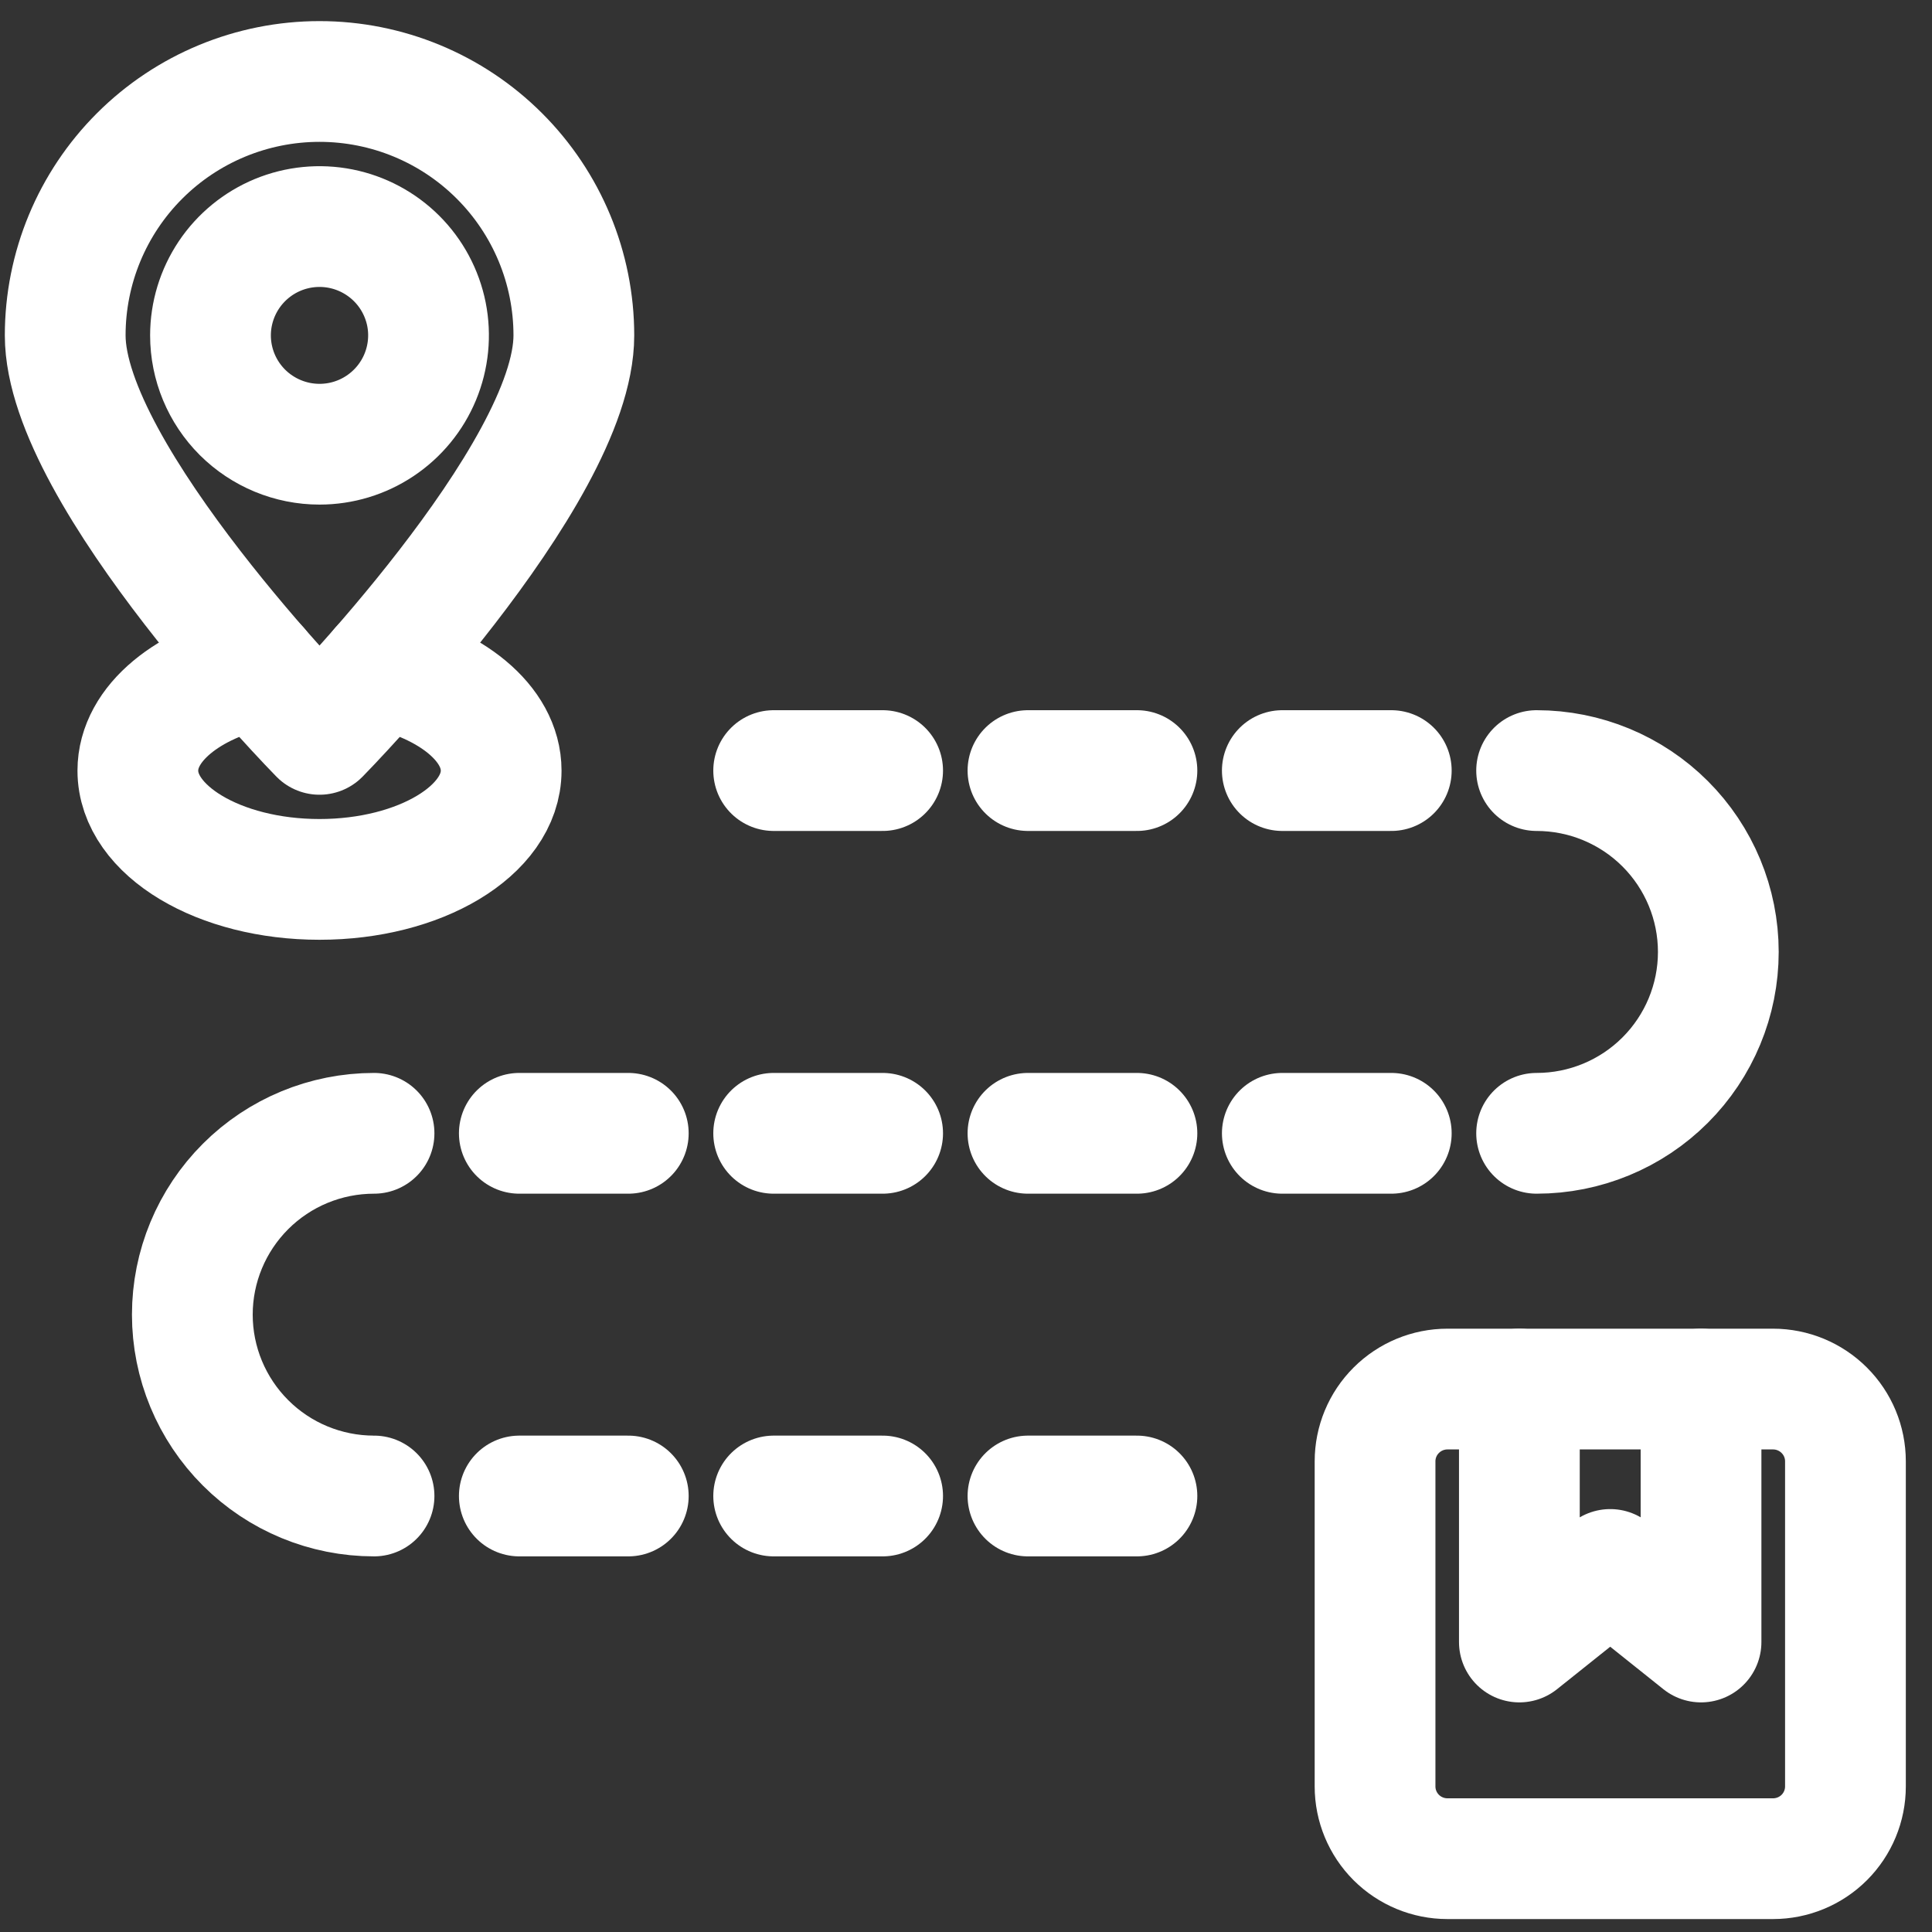 <svg width="40" height="40" viewBox="0 0 40 40" fill="none" xmlns="http://www.w3.org/2000/svg">
<rect x="0" y="0" width="40" height="40" fill="#333333" stroke="none"/>
<path d="M1.35 6.944C1.35 5.55 1.904 4.213 2.892 3.227C3.879 2.241 5.219 1.687 6.615 1.687C8.012 1.687 9.351 2.241 10.338 3.227C11.326 4.213 11.881 5.55 11.881 6.944C11.881 9.847 6.615 15.204 6.615 15.204C6.615 15.204 1.35 9.847 1.35 6.944Z" stroke="white" stroke-width="2.5" stroke-miterlimit="10" stroke-linecap="round" stroke-linejoin="round"/>
<path d="M7.873 13.831C9.331 14.141 10.376 14.975 10.376 15.955C10.376 17.199 8.692 18.207 6.615 18.207C4.538 18.207 2.854 17.199 2.854 15.955C2.854 14.976 3.899 14.141 5.358 13.831" stroke="white" stroke-width="2.5" stroke-miterlimit="10" stroke-linecap="round" stroke-linejoin="round"/>
<path d="M4.358 6.944C4.358 6.498 4.491 6.063 4.739 5.692C4.987 5.322 5.339 5.033 5.752 4.862C6.164 4.692 6.618 4.647 7.055 4.734C7.493 4.821 7.895 5.036 8.211 5.351C8.527 5.666 8.741 6.067 8.829 6.504C8.916 6.941 8.871 7.394 8.7 7.806C8.529 8.218 8.24 8.569 7.869 8.817C7.498 9.065 7.062 9.197 6.615 9.197C6.017 9.197 5.443 8.959 5.019 8.537C4.596 8.114 4.358 7.541 4.358 6.944Z" stroke="white" stroke-width="2.5" stroke-miterlimit="10" stroke-linecap="round" stroke-linejoin="round"/>
<path d="M16.018 15.954H18.274" stroke="white" stroke-width="2.5" stroke-miterlimit="10" stroke-linecap="round" stroke-linejoin="round"/>
<path d="M21.283 15.954H23.539" stroke="white" stroke-width="2.5" stroke-miterlimit="10" stroke-linecap="round" stroke-linejoin="round"/>
<path d="M26.549 15.954H28.805" stroke="white" stroke-width="2.5" stroke-miterlimit="10" stroke-linecap="round" stroke-linejoin="round"/>
<path d="M16.018 23.464H18.274" stroke="white" stroke-width="2.5" stroke-miterlimit="10" stroke-linecap="round" stroke-linejoin="round"/>
<path d="M10.752 23.464H13.008" stroke="white" stroke-width="2.5" stroke-miterlimit="10" stroke-linecap="round" stroke-linejoin="round"/>
<path d="M21.283 23.464H23.539" stroke="white" stroke-width="2.5" stroke-miterlimit="10" stroke-linecap="round" stroke-linejoin="round"/>
<path d="M16.018 30.973H18.274" stroke="white" stroke-width="2.5" stroke-miterlimit="10" stroke-linecap="round" stroke-linejoin="round"/>
<path d="M10.752 30.973H13.008" stroke="white" stroke-width="2.5" stroke-miterlimit="10" stroke-linecap="round" stroke-linejoin="round"/>
<path d="M21.283 30.973H23.539" stroke="white" stroke-width="2.5" stroke-miterlimit="10" stroke-linecap="round" stroke-linejoin="round"/>
<path d="M26.549 23.464H28.805" stroke="white" stroke-width="2.5" stroke-miterlimit="10" stroke-linecap="round" stroke-linejoin="round"/>
<path d="M31.814 15.954C32.812 15.954 33.769 16.35 34.474 17.054C35.179 17.758 35.576 18.713 35.576 19.709C35.576 20.705 35.179 21.66 34.474 22.364C33.769 23.068 32.812 23.464 31.814 23.464" stroke="white" stroke-width="2.5" stroke-miterlimit="10" stroke-linecap="round" stroke-linejoin="round"/>
<path d="M7.744 23.464C6.746 23.464 5.789 23.859 5.084 24.564C4.379 25.268 3.982 26.223 3.982 27.218C3.982 28.214 4.379 29.169 5.084 29.873C5.789 30.578 6.746 30.973 7.744 30.973" stroke="white" stroke-width="2.5" stroke-miterlimit="10" stroke-linecap="round" stroke-linejoin="round"/>
<path d="M28.469 36.986V30.255C28.469 29.858 28.627 29.478 28.908 29.198C29.189 28.917 29.57 28.759 29.967 28.759H36.709C37.107 28.759 37.488 28.917 37.769 29.198C38.05 29.478 38.208 29.858 38.208 30.255V36.986C38.208 37.383 38.05 37.763 37.769 38.044C37.488 38.324 37.107 38.482 36.709 38.482H29.967C29.57 38.482 29.189 38.324 28.908 38.044C28.627 37.763 28.469 37.383 28.469 36.986Z" stroke="white" stroke-width="2.5" stroke-miterlimit="10" stroke-linecap="round" stroke-linejoin="round"/>
<path d="M35.218 28.759V33.996L33.338 32.494L31.457 33.996V28.759" stroke="white" stroke-width="2.5" stroke-miterlimit="10" stroke-linecap="round" stroke-linejoin="round"/>
</svg>
